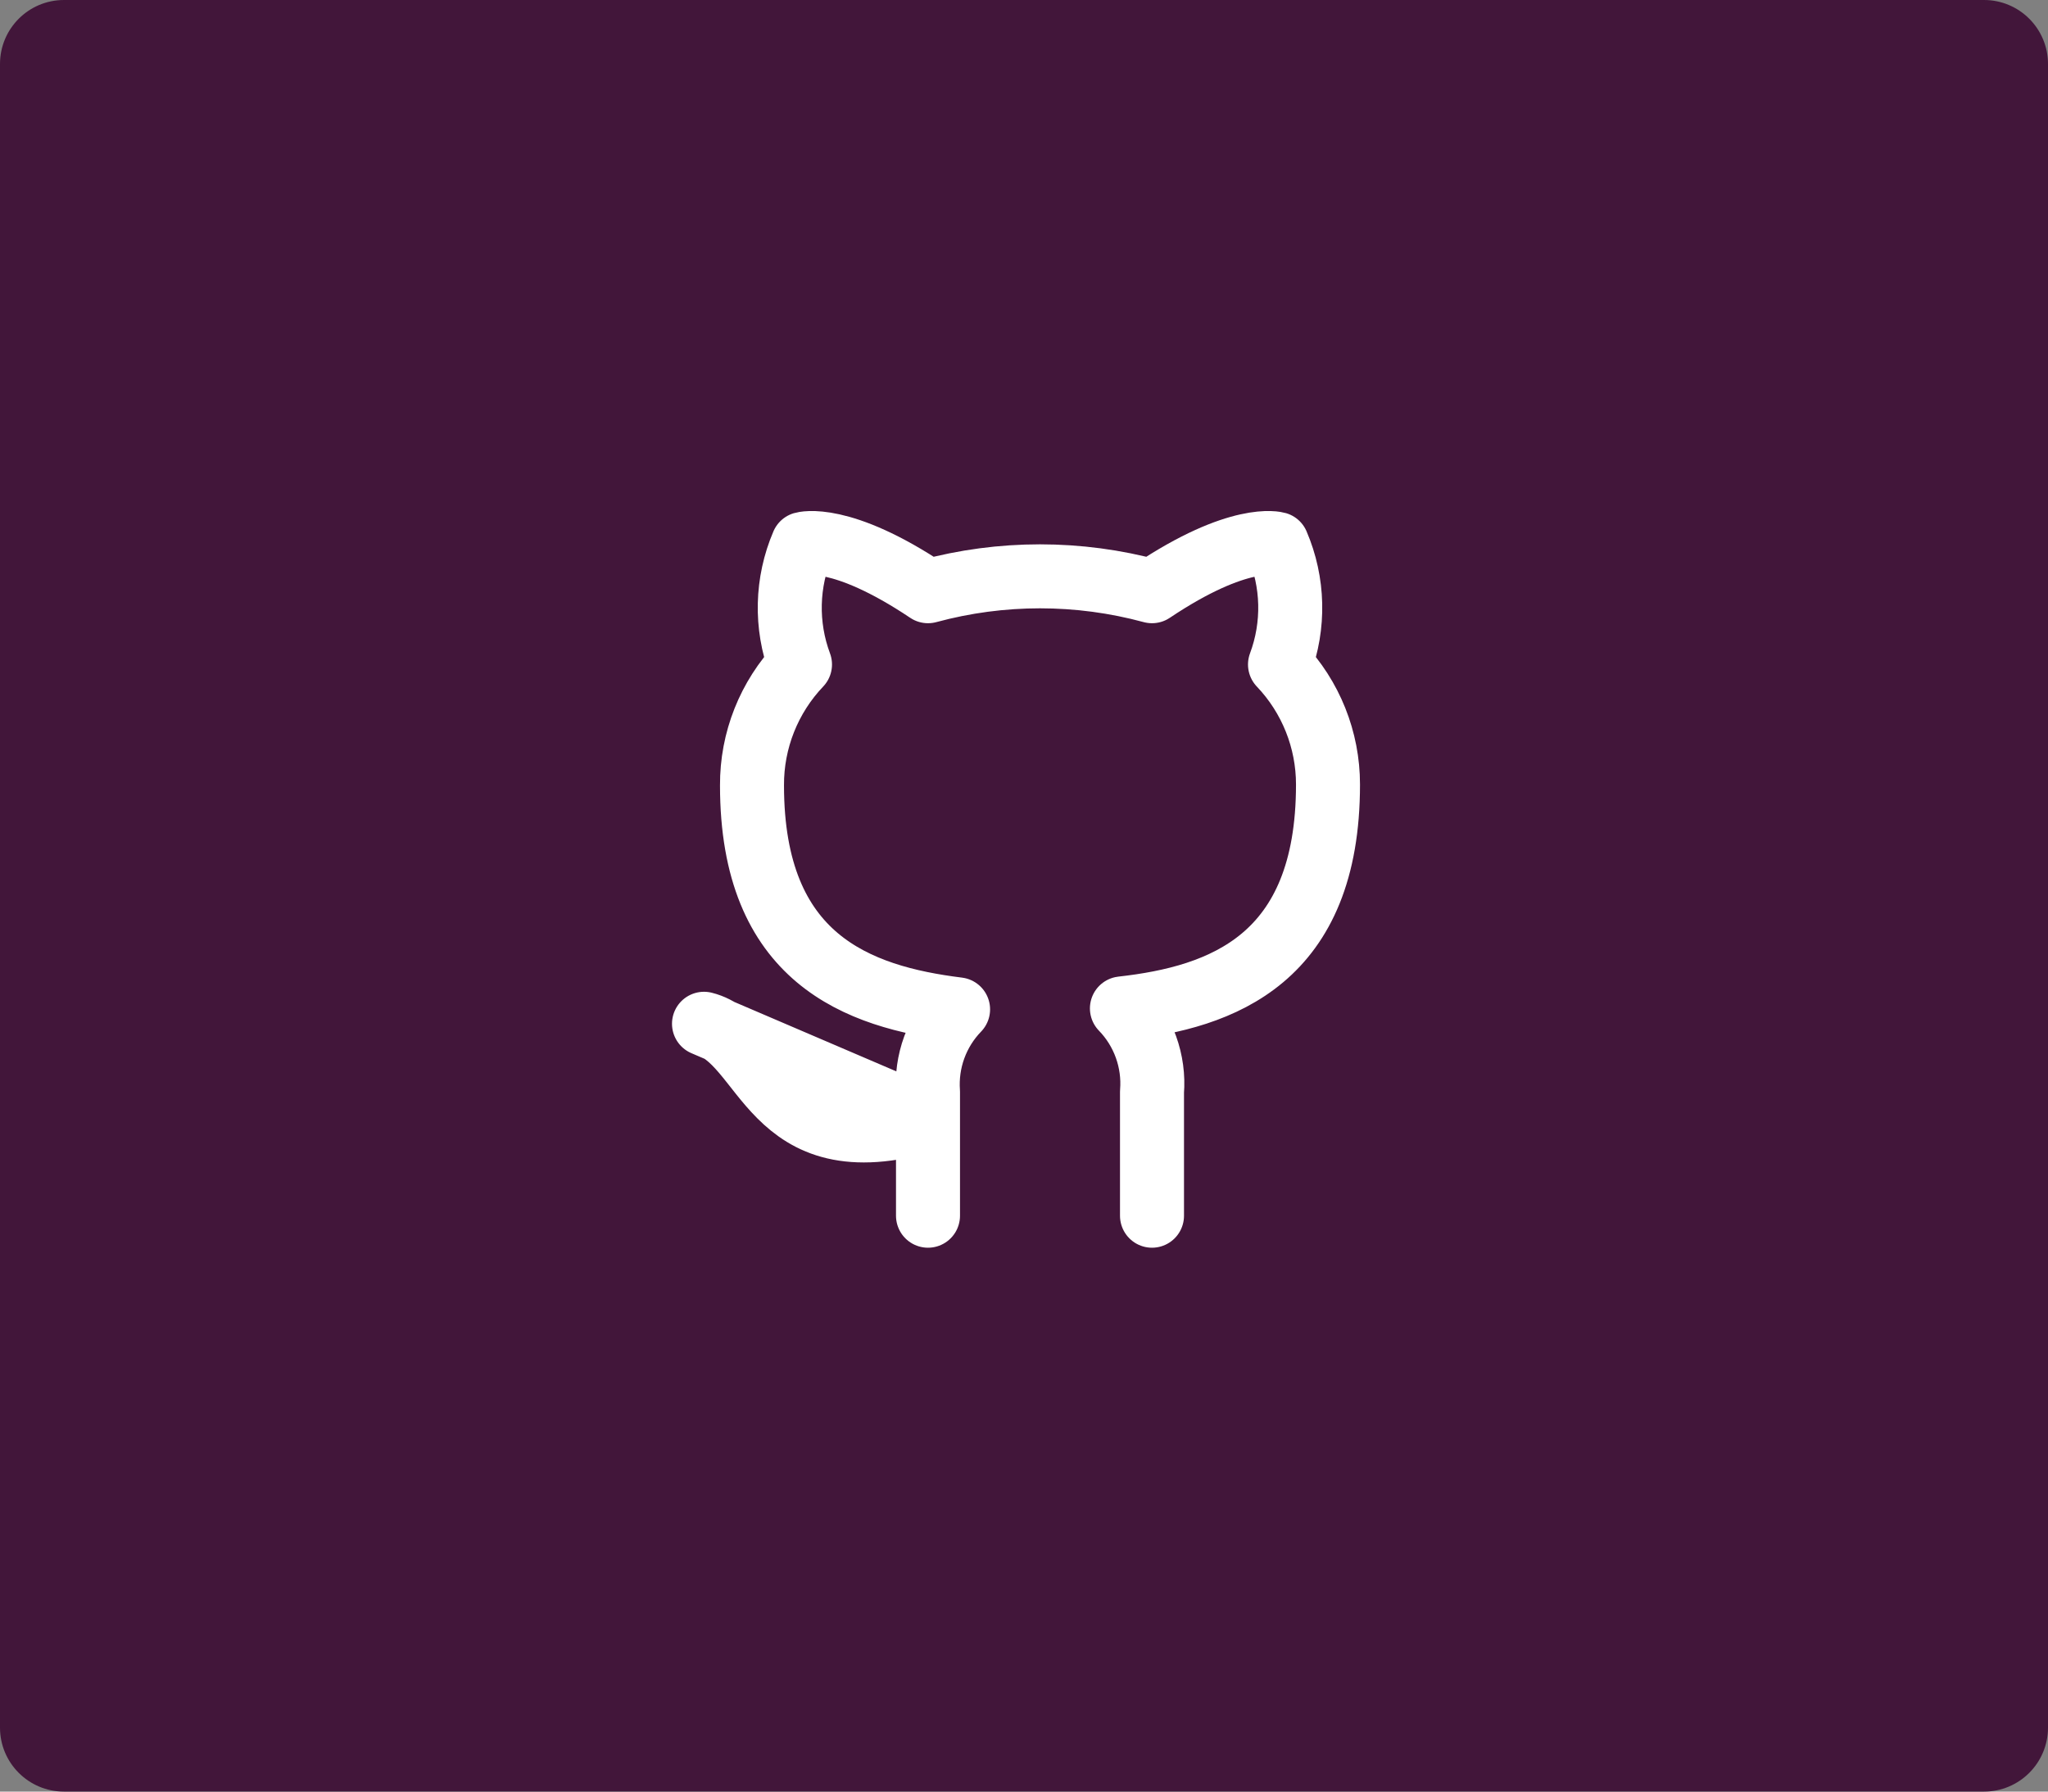 <svg width="64" height="56" viewBox="0 0 64 56" fill="none" xmlns="http://www.w3.org/2000/svg">
<rect x="0" y="0" width="64" height="56" fill="#808080" stroke="none"/>
<g clip-path="url(#clip0_3242_62)">
<path d="M0 2C0 0.895 0.895 0 2 0H62C63.105 0 64 0.895 64 2V54C64 55.105 63.105 56 62 56H2C0.895 56 0 55.105 0 54V2Z" fill="#42163A"/>
<path d="M36 38V34.13C36.038 33.653 35.973 33.174 35.811 32.724C35.649 32.274 35.393 31.863 35.06 31.52C38.2 31.17 41.5 29.98 41.5 24.52C41.5 23.124 40.963 21.781 40 20.77C40.456 19.549 40.424 18.198 39.91 17C39.91 17 38.73 16.65 36 18.48C33.708 17.859 31.292 17.859 29 18.48C26.27 16.65 25.09 17 25.09 17C24.576 18.198 24.544 19.549 25 20.77C24.03 21.789 23.492 23.143 23.5 24.55C23.5 29.97 26.8 31.16 29.94 31.55C29.611 31.89 29.357 32.295 29.195 32.74C29.033 33.184 28.967 33.658 29 34.13V38M29 35C24 36.5 24 32.5 22 32L29 35Z" stroke="white" stroke-width="2" stroke-linecap="round" stroke-linejoin="round"/>
</g>
<defs>
<clipPath id="clip0_3242_62">
<rect width="64" height="56" fill="white"/>
</clipPath>
</defs>
</svg>
